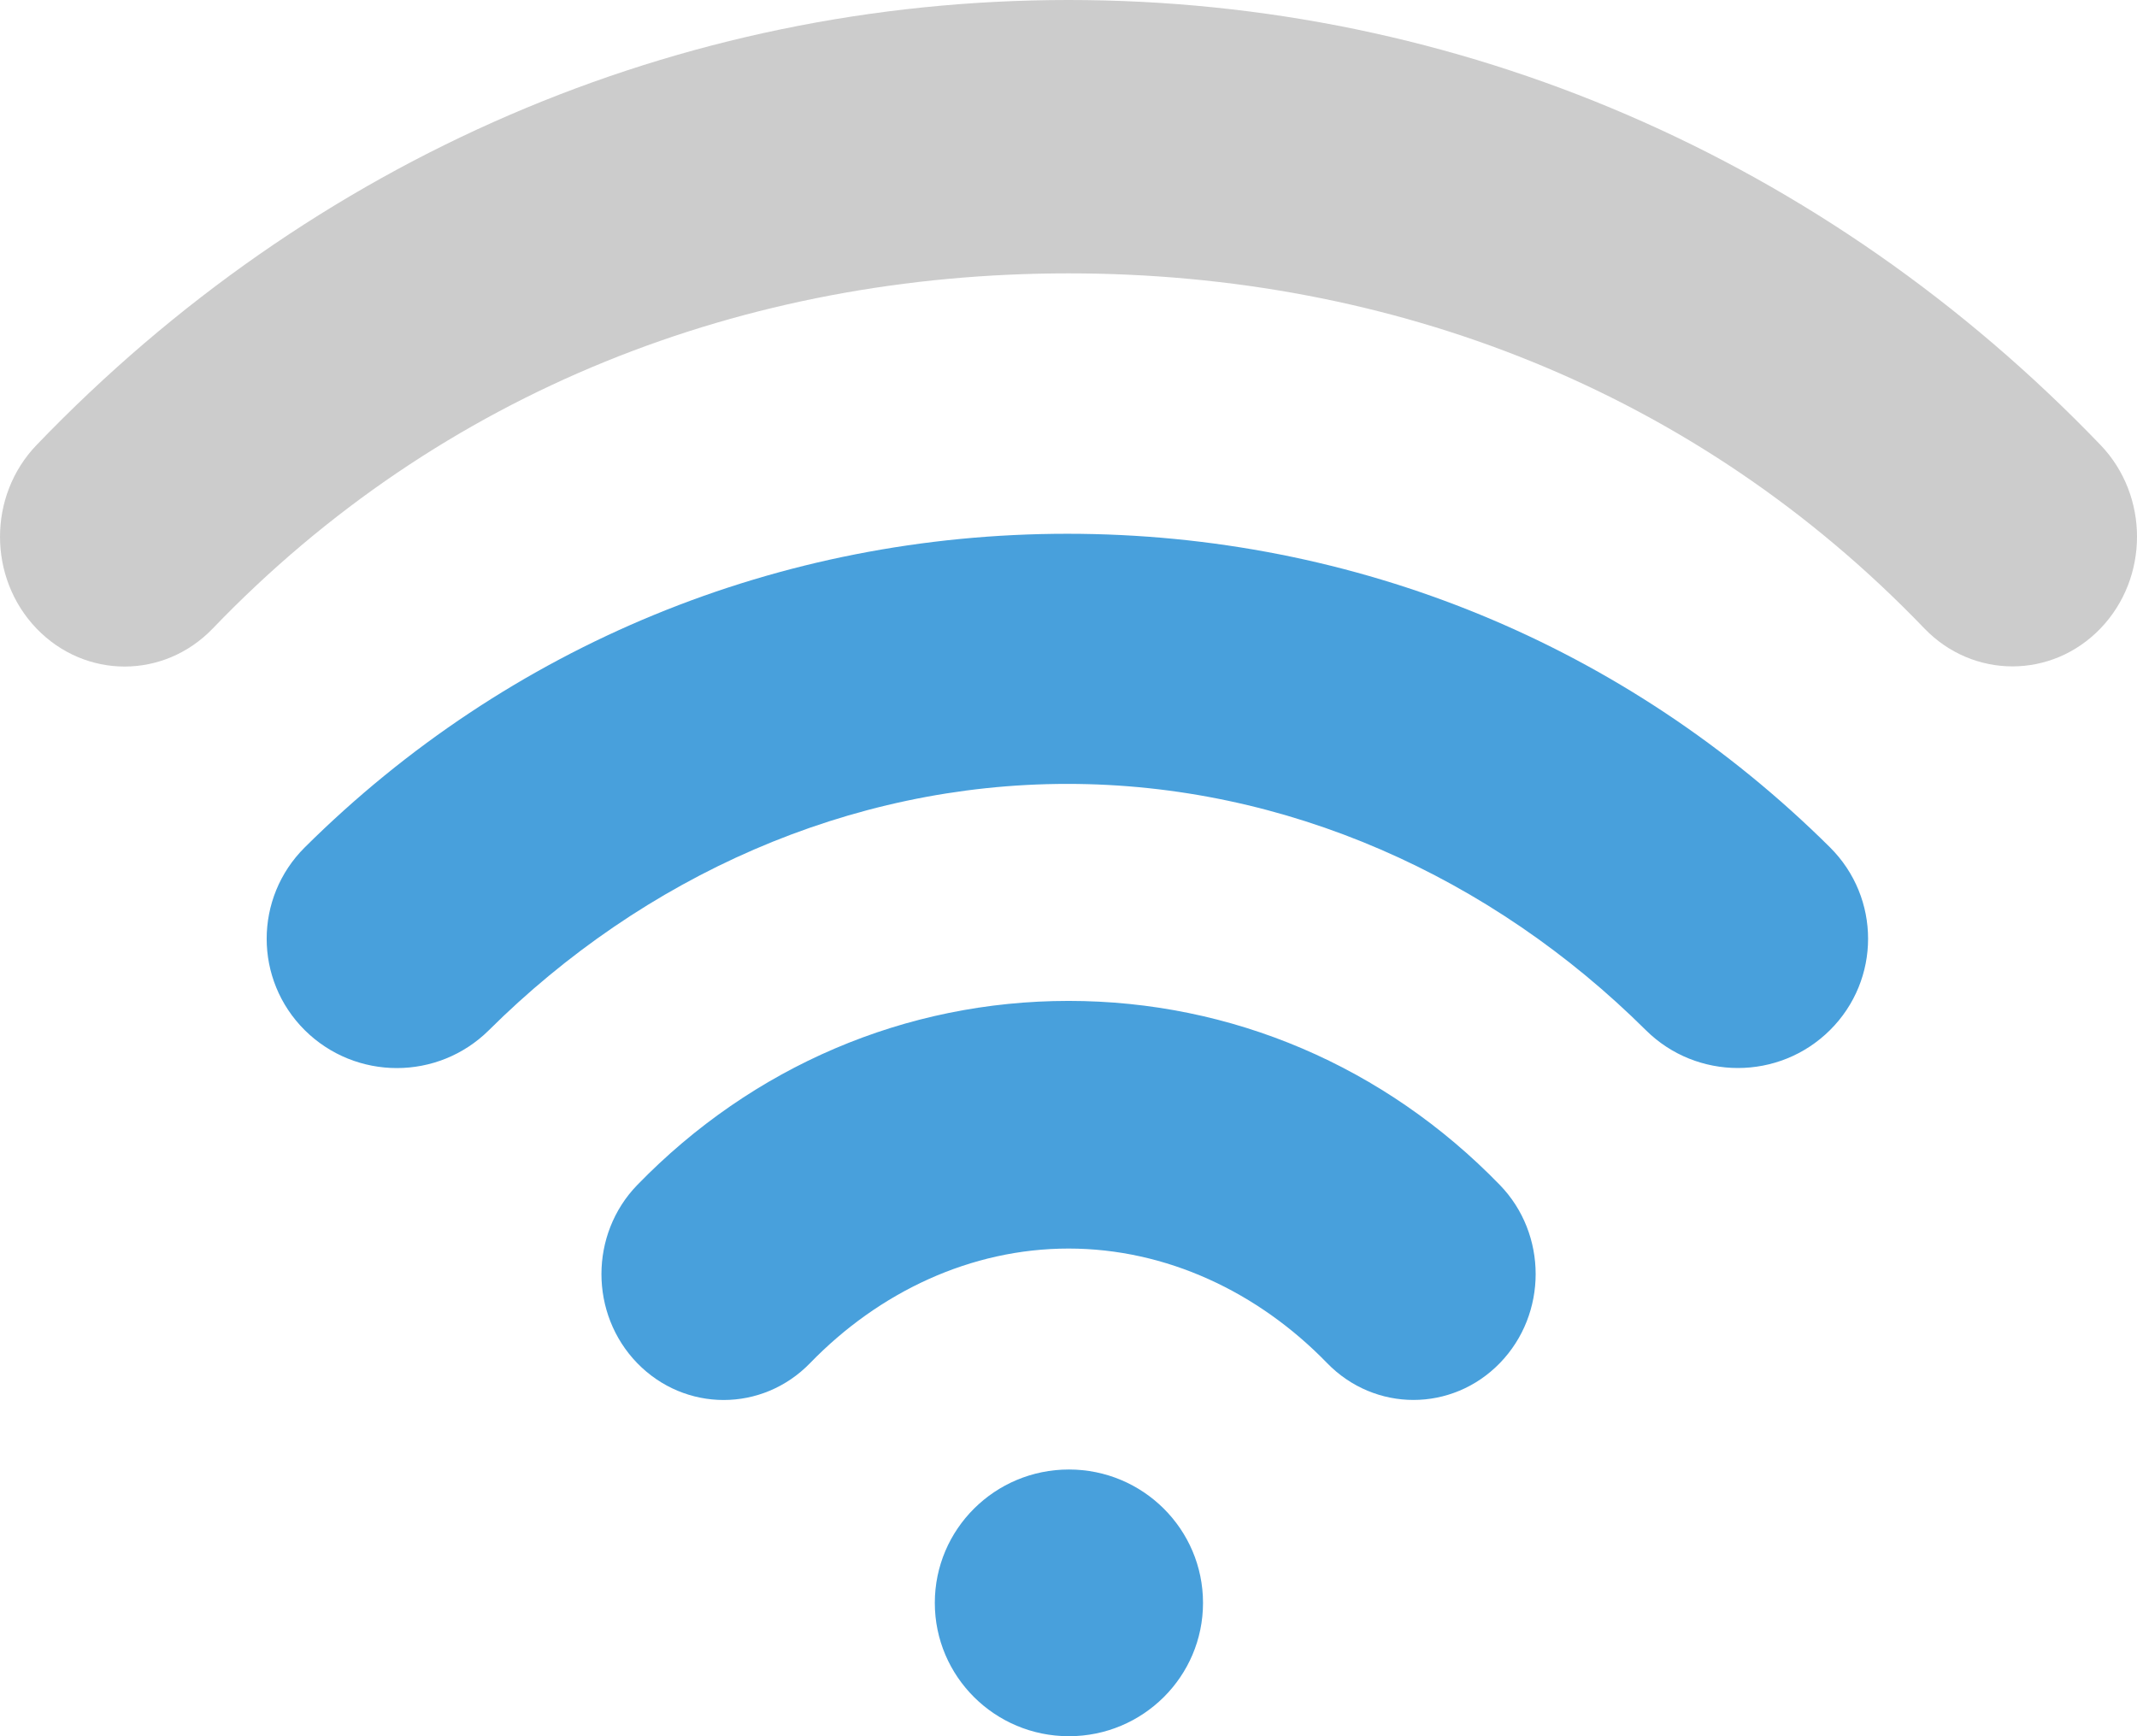 <?xml version="1.0" encoding="iso-8859-1"?>
<!-- Generator: Adobe Illustrator 16.0.0, SVG Export Plug-In . SVG Version: 6.00 Build 0)  -->
<!DOCTYPE svg PUBLIC "-//W3C//DTD SVG 1.1//EN" "http://www.w3.org/Graphics/SVG/1.1/DTD/svg11.dtd">
<svg version="1.1" id="Layer_1" xmlns="http://www.w3.org/2000/svg" xmlns:xlink="http://www.w3.org/1999/xlink" x="0px" y="0px"
	 width="64.006px" height="52.005px" viewBox="0 0 64.006 52.005" style="enable-background:new 0 0 64.006 52.005;"
	 xml:space="preserve">
<g id="WiFi_4_">
	<g>
		<path style="fill:#CCCCCC;" d="M62.913,13.328C54.656,4.734,43.679,0,32.004,0C20.328,0,9.35,4.734,1.094,13.331
			c-1.458,1.518-1.458,3.976,0,5.495c0.729,0.758,1.683,1.139,2.639,1.139c0.954,0,1.91-0.381,2.639-1.139
			c6.847-7.13,15.95-10.638,25.633-10.638s18.785,3.507,25.631,10.634c1.459,1.517,3.821,1.518,5.278,0S64.37,14.846,62.913,13.328z
			"/>
	</g>
</g>
<g id="WiFi_5_">
	<g>
		<path style="fill-rule:evenodd;clip-rule:evenodd;fill:#48A0DC;" d="M32.016,44.016c-2.219,0-4.017,1.788-4.017,3.995
			c0,2.205,1.798,3.994,4.017,3.994c2.217,0,4.016-1.789,4.016-3.994C36.031,45.804,34.232,44.016,32.016,44.016z M54.81,25.38
			c-6.101-6.057-14.212-9.392-22.84-9.392S15.23,19.323,9.129,25.381c-1.522,1.513-1.522,3.964,0,5.477
			c0.762,0.755,1.76,1.134,2.757,1.134c0.998,0,1.995-0.379,2.757-1.134c4.628-4.597,10.781-7.378,17.327-7.378
			s12.699,2.781,17.327,7.378c1.523,1.51,3.991,1.51,5.513-0.002C56.332,29.344,56.332,26.893,54.81,25.38z M32.005,29.98
			c-4.88,0-9.468,1.96-12.919,5.515c-1.429,1.475-1.429,3.862,0,5.335c0.715,0.735,1.651,1.104,2.588,1.104s1.873-0.368,2.588-1.104
			c2.068-2.133,4.818-3.432,7.743-3.432c2.924,0,5.675,1.299,7.742,3.429c1.43,1.474,3.747,1.474,5.177,0
			c1.428-1.472,1.428-3.861-0.002-5.334C41.472,31.938,36.884,29.98,32.005,29.98z"/>
	</g>
</g>
<g>
</g>
<g>
</g>
<g>
</g>
<g>
</g>
<g>
</g>
<g>
</g>
<g>
</g>
<g>
</g>
<g>
</g>
<g>
</g>
<g>
</g>
<g>
</g>
<g>
</g>
<g>
</g>
<g>
</g>
</svg>
